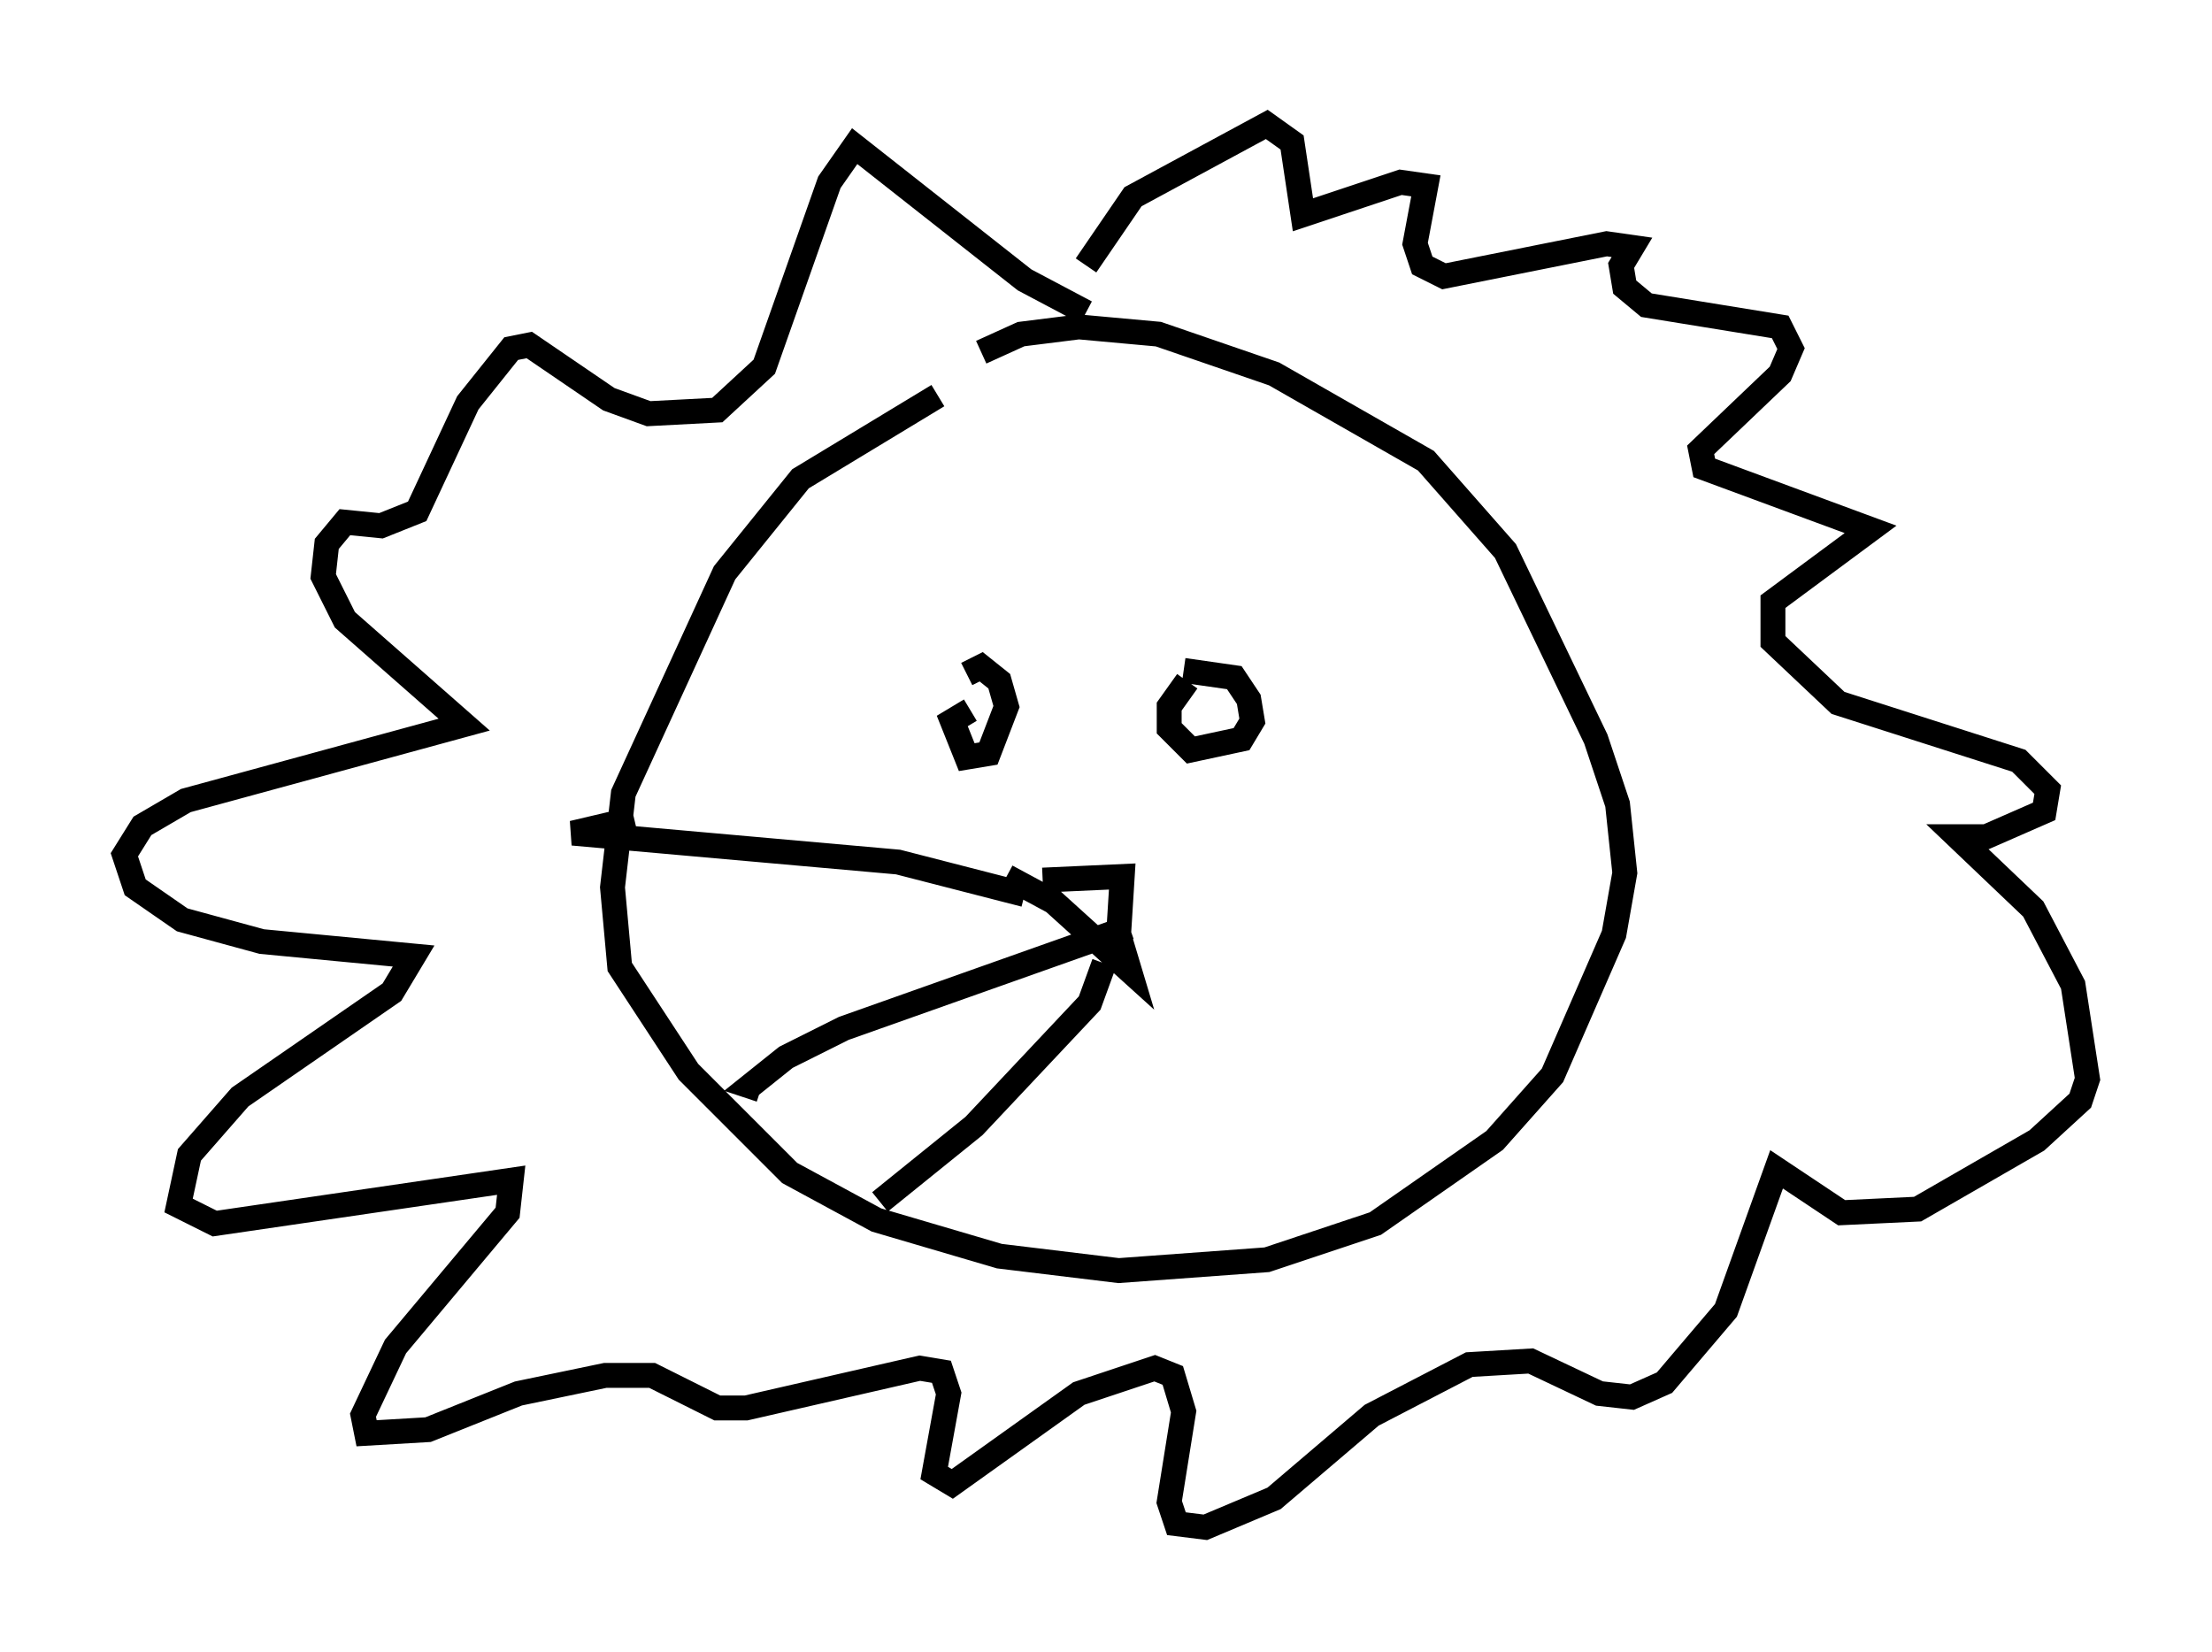 <?xml version="1.0" encoding="utf-8" ?>
<svg baseProfile="full" height="66.357" version="1.1" width="88.871" xmlns="http://www.w3.org/2000/svg" xmlns:ev="http://www.w3.org/2001/xml-events" xmlns:xlink="http://www.w3.org/1999/xlink"><defs /><rect fill="white" height="66.357" width="88.871" x="0" y="0" /><path d="M40.877, 15.168 m-3.196, 0.726 l-5.52, 3.341 -3.05, 3.777 l-4.067, 8.86 -0.436, 3.777 l0.291, 3.196 2.76, 4.212 l4.067, 4.067 3.486, 1.888 l4.939, 1.453 4.793, 0.581 l5.955, -0.436 4.358, -1.453 l4.793, -3.341 2.324, -2.615 l2.469, -5.665 0.436, -2.469 l-0.291, -2.76 -0.872, -2.615 l-3.631, -7.553 -3.196, -3.631 l-6.101, -3.486 -4.648, -1.598 l-3.196, -0.291 -2.324, 0.291 l-1.598, 0.726 m4.212, -1.598 l-2.469, -1.307 -6.827, -5.374 l-1.017, 1.453 -2.615, 7.408 l-1.888, 1.743 -2.76, 0.145 l-1.598, -0.581 -3.196, -2.179 l-0.726, 0.145 -1.743, 2.179 l-2.034, 4.358 -1.453, 0.581 l-1.453, -0.145 -0.726, 0.872 l-0.145, 1.307 0.872, 1.743 l4.793, 4.212 -11.184, 3.05 l-1.743, 1.017 -0.726, 1.162 l0.436, 1.307 1.888, 1.307 l3.196, 0.872 6.101, 0.581 l-0.872, 1.453 -6.101, 4.212 l-2.034, 2.324 -0.436, 2.034 l1.453, 0.726 11.911, -1.743 l-0.145, 1.307 -4.503, 5.374 l-1.307, 2.76 0.145, 0.726 l2.469, -0.145 3.631, -1.453 l3.486, -0.726 1.888, 0.0 l2.615, 1.307 1.162, 0.0 l6.972, -1.598 0.872, 0.145 l0.291, 0.872 -0.581, 3.196 l0.726, 0.436 5.084, -3.631 l3.05, -1.017 0.726, 0.291 l0.436, 1.453 -0.581, 3.631 l0.291, 0.872 1.162, 0.145 l2.76, -1.162 3.922, -3.341 l3.922, -2.034 2.469, -0.145 l2.76, 1.307 1.307, 0.145 l1.307, -0.581 2.469, -2.905 l2.034, -5.665 2.615, 1.743 l3.05, -0.145 4.793, -2.76 l1.743, -1.598 0.291, -0.872 l-0.581, -3.777 -1.598, -3.05 l-3.05, -2.905 1.162, 0.0 l2.324, -1.017 0.145, -0.872 l-1.162, -1.162 -7.263, -2.324 l-2.615, -2.469 0.0, -1.598 l3.922, -2.905 -6.682, -2.469 l-0.145, -0.726 3.196, -3.05 l0.436, -1.017 -0.436, -0.872 l-5.374, -0.872 -0.872, -0.726 l-0.145, -0.872 0.436, -0.726 l-1.017, -0.145 -6.536, 1.307 l-0.872, -0.436 -0.291, -0.872 l0.436, -2.324 -1.017, -0.145 l-3.922, 1.307 -0.436, -2.905 l-1.017, -0.726 -5.374, 2.905 l-1.888, 2.76 m-4.648, 17.866 l-0.726, 0.436 0.581, 1.453 l0.872, -0.145 0.726, -1.888 l-0.291, -1.017 -0.726, -0.581 l-0.581, 0.291 m8.86, 0.291 l-0.726, 1.017 0.0, 0.872 l0.872, 0.872 2.034, -0.436 l0.436, -0.726 -0.145, -0.872 l-0.581, -0.872 -2.034, -0.291 m-5.665, 8.425 l3.196, -0.145 -0.145, 2.324 l0.436, 1.453 -3.05, -2.76 l-1.888, -1.017 m0.726, 0.726 l-5.084, -1.307 -13.073, -1.162 l2.469, -0.581 m19.899, 4.358 l-11.475, 4.067 -2.324, 1.162 l-1.453, 1.162 0.436, 0.145 m13.799, -5.084 l-0.581, 1.598 -4.648, 4.939 l-3.777, 3.05 " fill="none" stroke="black" stroke-width="1" /></svg>